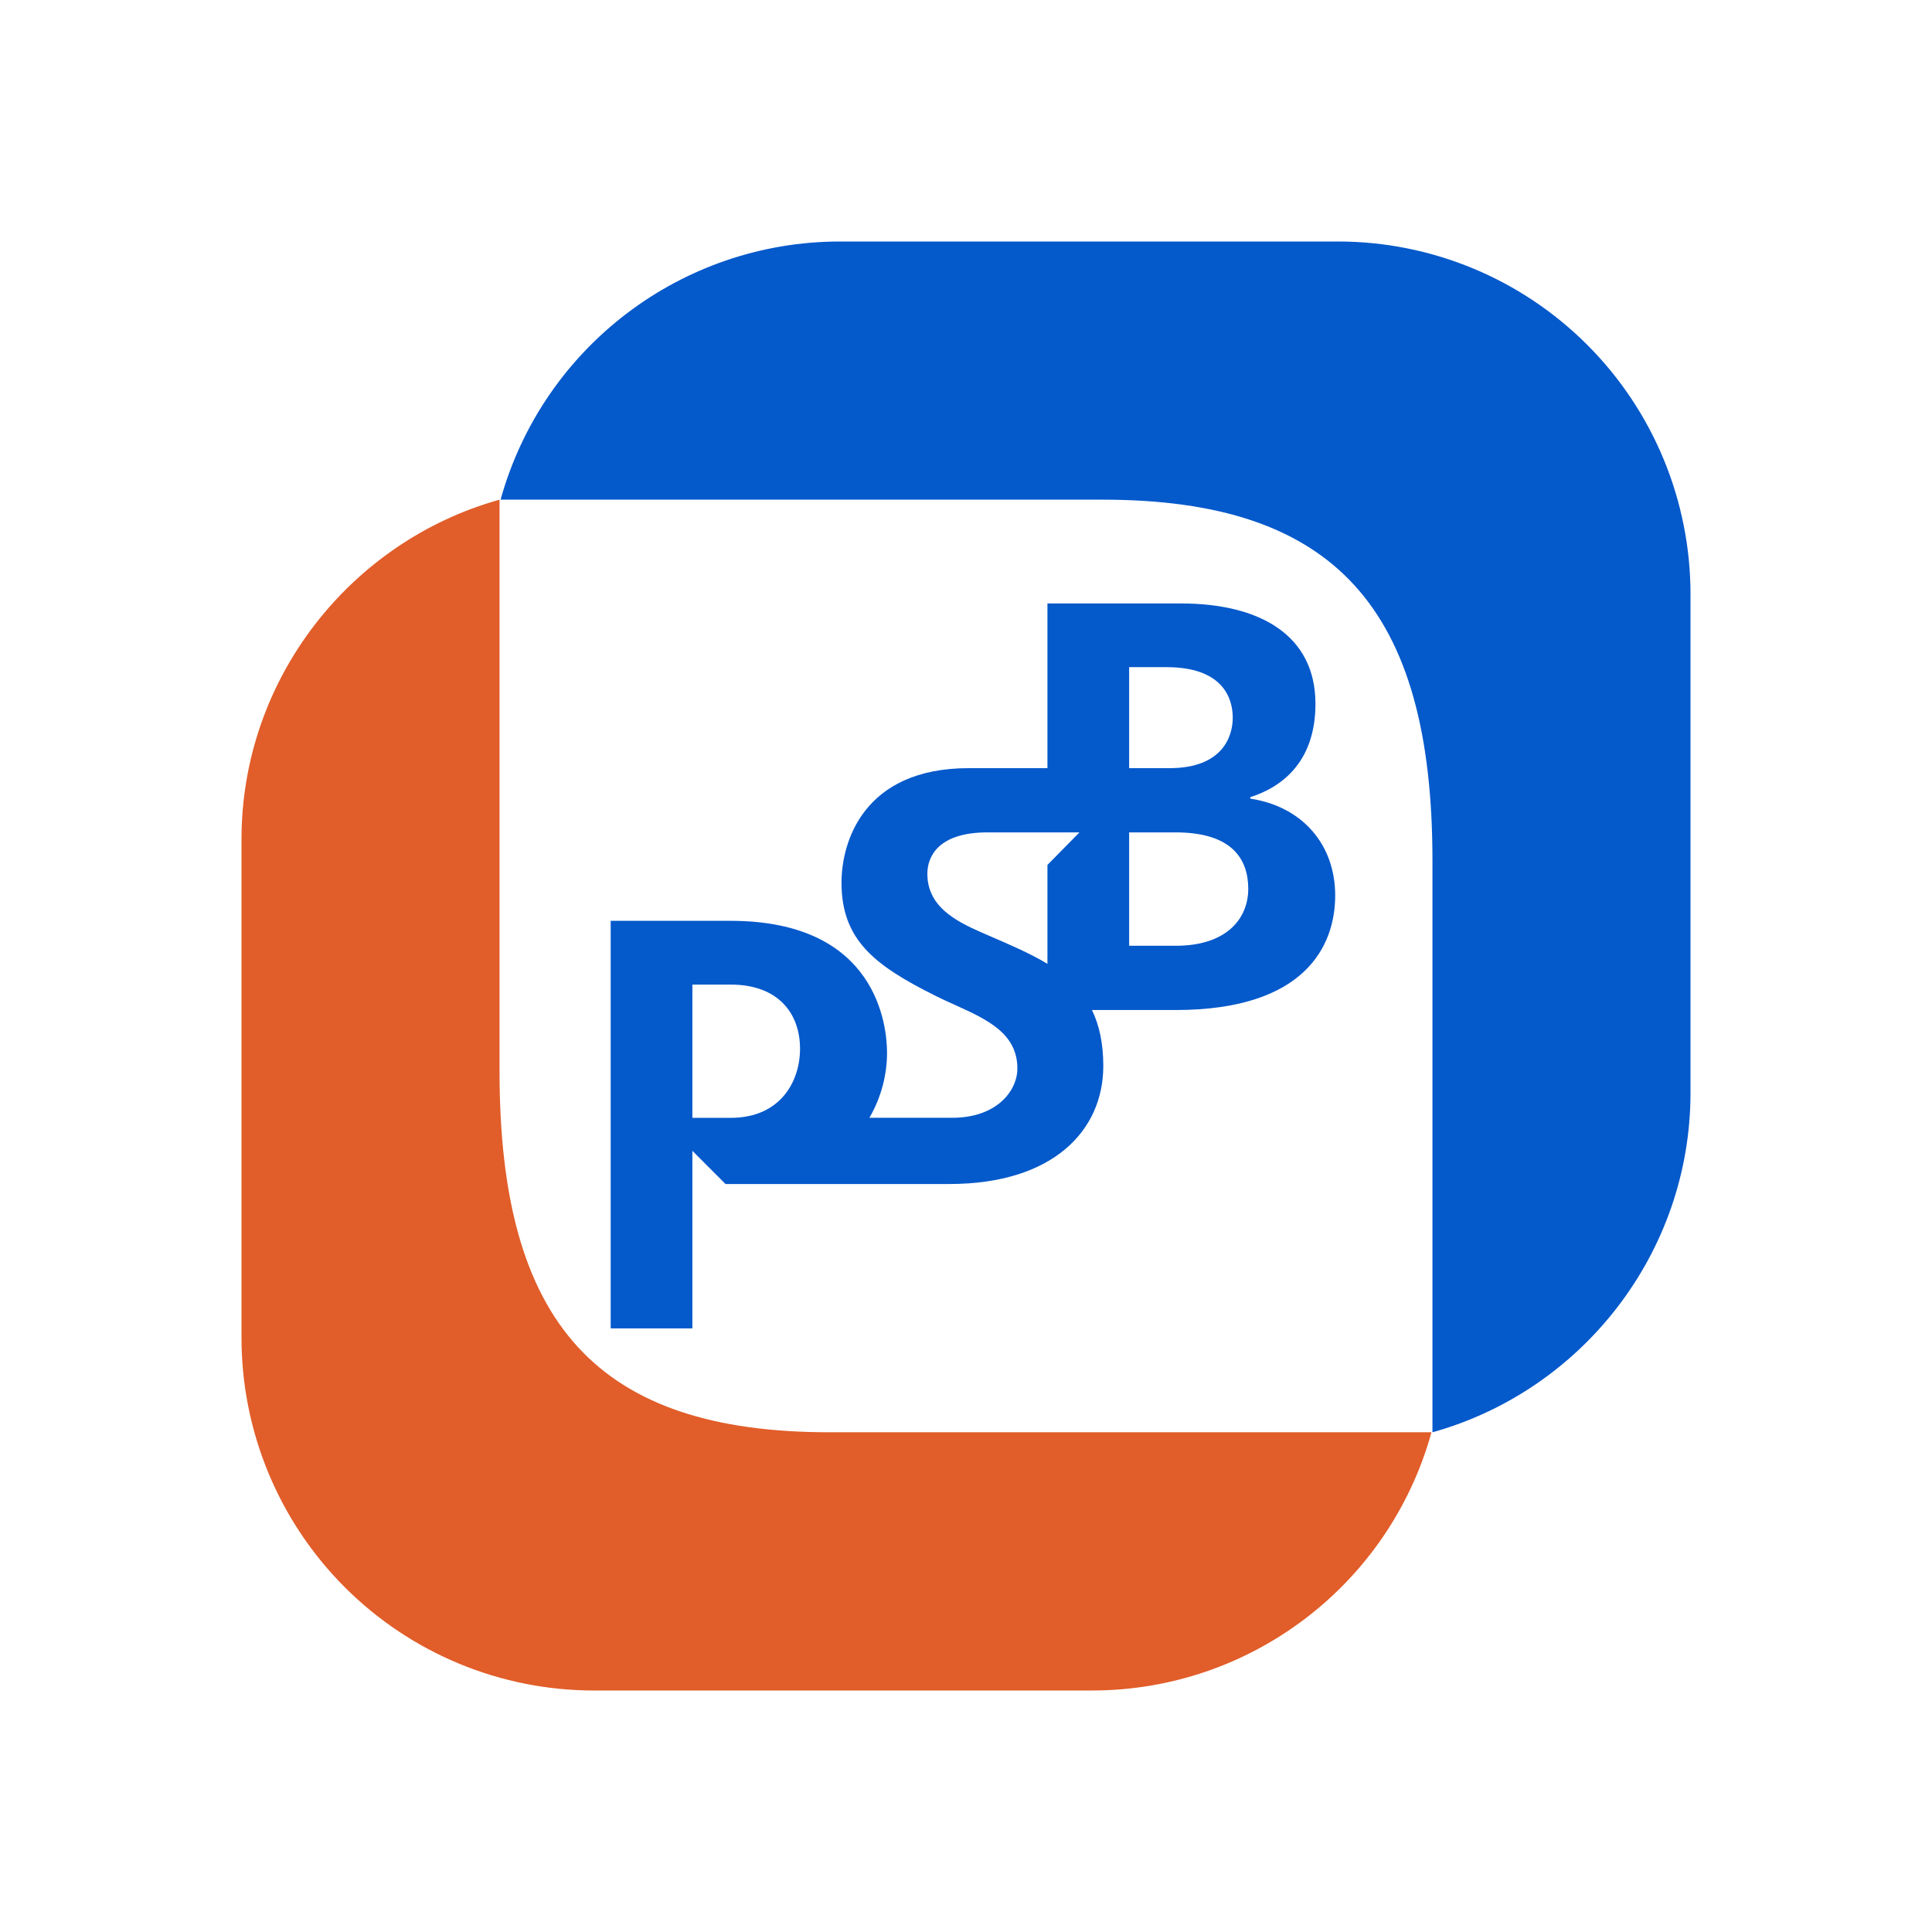 <svg width="32" height="32" viewBox="0 0 32 32" fill="none" xmlns="http://www.w3.org/2000/svg">
<path fill-rule="evenodd" clip-rule="evenodd" d="M28 9.843C28 8.294 27.385 6.807 26.29 5.712C25.195 4.616 23.71 4 22.161 4H13.911C11.291 4.002 8.993 5.75 8.291 8.276H18.262C22.098 8.276 23.726 10.062 23.726 14.253V23.723C26.201 23.034 28 20.754 28 18.1V9.843Z" fill="#0459CB"/>
<path fill-rule="evenodd" clip-rule="evenodd" d="M20.709 13.228V13.203C21.171 13.057 21.788 12.671 21.788 11.658C21.788 10.517 20.862 9.995 19.559 9.995H17.349V12.723H16.046C14.298 12.723 13.938 13.95 13.938 14.618C13.938 15.57 14.486 15.991 15.499 16.496C15.603 16.548 15.711 16.597 15.818 16.645L15.818 16.645C16.343 16.883 16.851 17.113 16.851 17.697C16.851 18.068 16.509 18.514 15.772 18.514H14.4C14.607 18.16 14.692 17.775 14.692 17.44C14.692 17.003 14.537 15.252 12.103 15.252H10.115V22.002H11.468V19.061L12.017 19.611H15.721C17.45 19.611 18.274 18.719 18.274 17.656C18.274 17.279 18.206 16.975 18.086 16.729H19.474C21.617 16.729 22.115 15.665 22.115 14.832C22.115 13.984 21.566 13.357 20.709 13.228ZM12.103 18.515H11.468V16.308H12.103C12.892 16.308 13.251 16.787 13.251 17.371C13.251 17.912 12.926 18.515 12.103 18.515ZM17.349 15.964V14.327H17.348L17.879 13.787H16.355C15.532 13.787 15.36 14.196 15.36 14.472C15.36 15.013 15.823 15.253 16.252 15.442L16.392 15.503C16.735 15.651 17.061 15.791 17.349 15.964ZM18.702 11.05H19.32C20.366 11.05 20.418 11.693 20.418 11.891C20.418 12.181 20.263 12.723 19.371 12.723H18.702V11.05ZM18.702 15.665H19.474C20.331 15.665 20.675 15.202 20.675 14.722C20.675 14.241 20.418 13.787 19.474 13.787H18.702V15.665Z" fill="#0459CB"/>
<path fill-rule="evenodd" clip-rule="evenodd" d="M4 22.157C4 23.707 4.615 25.193 5.71 26.289C6.805 27.385 8.291 28.001 9.84 28H18.09C20.71 27.999 23.009 26.25 23.71 23.723H13.739C9.903 23.723 8.274 21.939 8.274 17.747V8.276C5.801 8.967 4 11.247 4 13.901V22.157Z" fill="#E15D29"/>
</svg>
